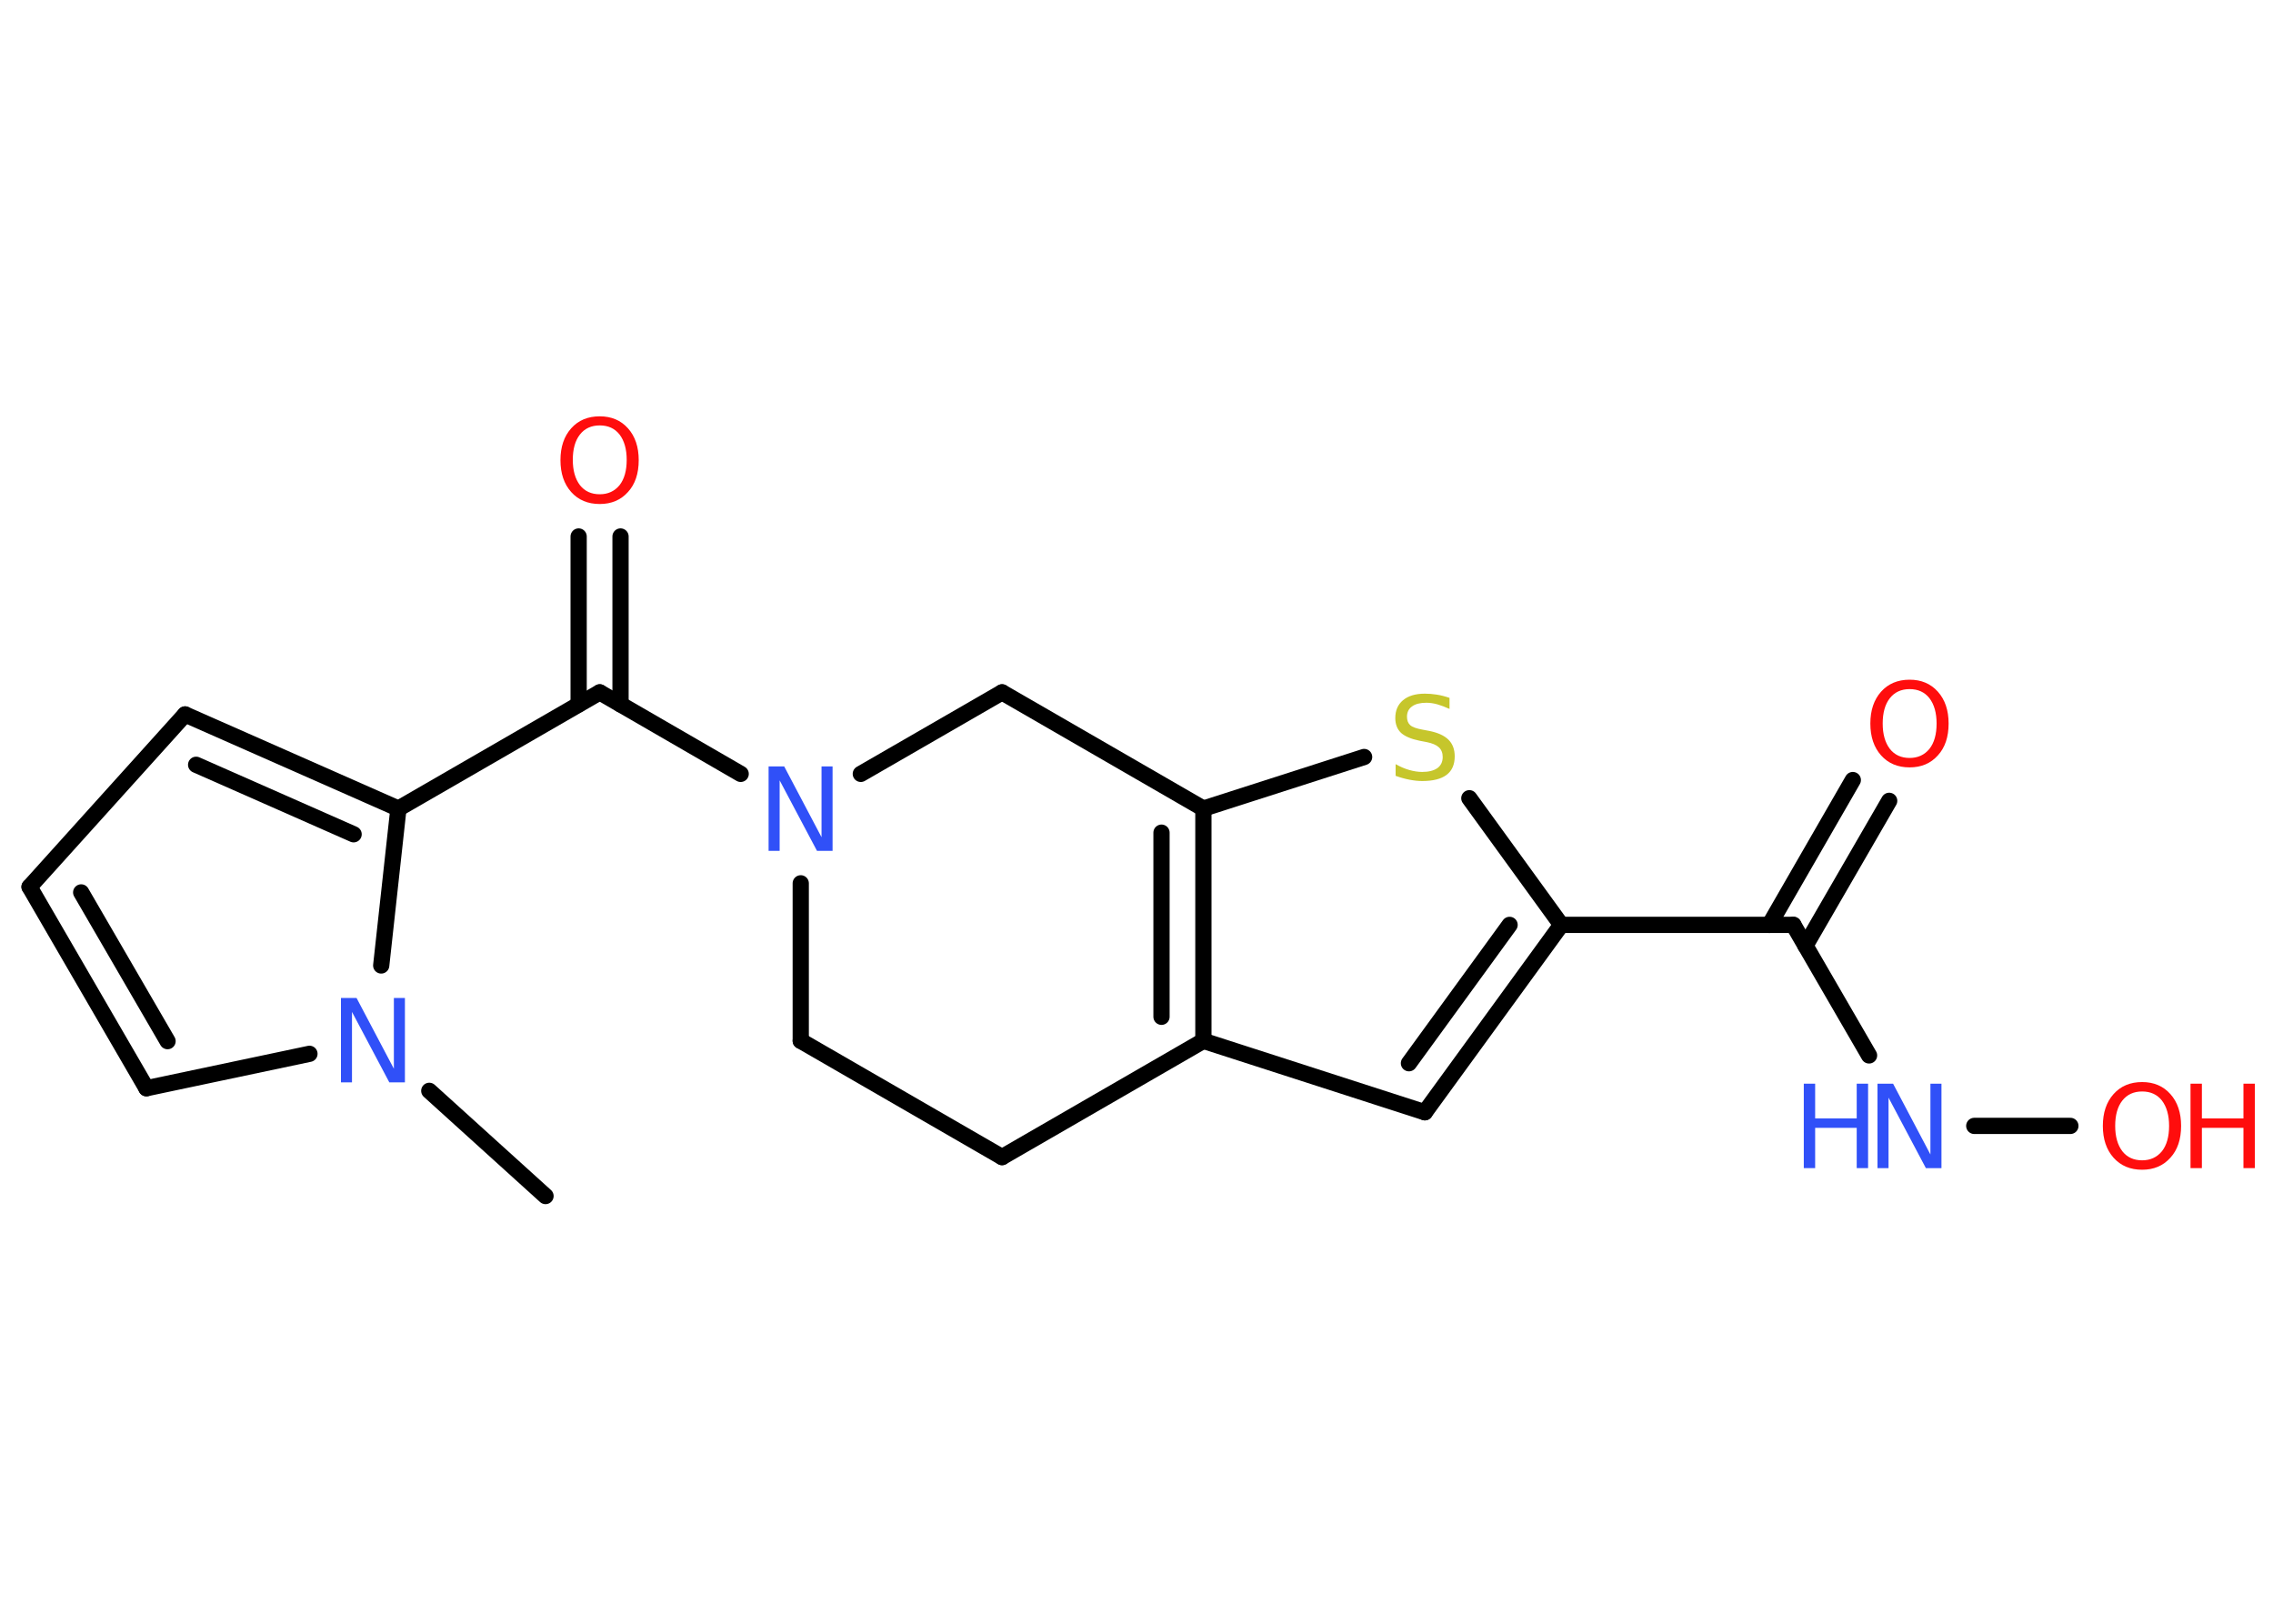 <?xml version='1.0' encoding='UTF-8'?>
<!DOCTYPE svg PUBLIC "-//W3C//DTD SVG 1.1//EN" "http://www.w3.org/Graphics/SVG/1.1/DTD/svg11.dtd">
<svg version='1.2' xmlns='http://www.w3.org/2000/svg' xmlns:xlink='http://www.w3.org/1999/xlink' width='70.0mm' height='50.0mm' viewBox='0 0 70.0 50.0'>
  <desc>Generated by the Chemistry Development Kit (http://github.com/cdk)</desc>
  <g stroke-linecap='round' stroke-linejoin='round' stroke='#000000' stroke-width='.5' fill='#FF0D0D'>
    <rect x='.0' y='.0' width='70.0' height='50.0' fill='#FFFFFF' stroke='none'/>
    <g id='mol1' class='mol'>
      <line id='mol1bnd1' class='bond' x1='16.8' y1='36.83' x2='13.22' y2='33.59'/>
      <line id='mol1bnd2' class='bond' x1='9.53' y1='32.45' x2='4.51' y2='33.51'/>
      <g id='mol1bnd3' class='bond'>
        <line x1='.91' y1='27.31' x2='4.51' y2='33.51'/>
        <line x1='2.5' y1='27.48' x2='5.16' y2='32.06'/>
      </g>
      <line id='mol1bnd4' class='bond' x1='.91' y1='27.31' x2='5.7' y2='22.0'/>
      <g id='mol1bnd5' class='bond'>
        <line x1='12.27' y1='24.9' x2='5.7' y2='22.0'/>
        <line x1='10.89' y1='25.69' x2='6.04' y2='23.55'/>
      </g>
      <line id='mol1bnd6' class='bond' x1='11.74' y1='29.73' x2='12.27' y2='24.9'/>
      <line id='mol1bnd7' class='bond' x1='12.27' y1='24.9' x2='18.47' y2='21.32'/>
      <g id='mol1bnd8' class='bond'>
        <line x1='17.82' y1='21.69' x2='17.82' y2='16.52'/>
        <line x1='19.11' y1='21.69' x2='19.11' y2='16.52'/>
      </g>
      <line id='mol1bnd9' class='bond' x1='18.47' y1='21.32' x2='22.81' y2='23.83'/>
      <line id='mol1bnd10' class='bond' x1='24.66' y1='27.2' x2='24.66' y2='32.05'/>
      <line id='mol1bnd11' class='bond' x1='24.66' y1='32.05' x2='30.86' y2='35.63'/>
      <line id='mol1bnd12' class='bond' x1='30.86' y1='35.63' x2='37.06' y2='32.05'/>
      <line id='mol1bnd13' class='bond' x1='37.06' y1='32.05' x2='43.88' y2='34.25'/>
      <g id='mol1bnd14' class='bond'>
        <line x1='43.88' y1='34.25' x2='48.08' y2='28.48'/>
        <line x1='43.39' y1='32.74' x2='46.49' y2='28.48'/>
      </g>
      <line id='mol1bnd15' class='bond' x1='48.08' y1='28.48' x2='55.23' y2='28.48'/>
      <g id='mol1bnd16' class='bond'>
        <line x1='54.49' y1='28.48' x2='57.06' y2='24.02'/>
        <line x1='55.6' y1='29.12' x2='58.18' y2='24.66'/>
      </g>
      <line id='mol1bnd17' class='bond' x1='55.23' y1='28.48' x2='57.56' y2='32.5'/>
      <line id='mol1bnd18' class='bond' x1='60.8' y1='34.67' x2='63.76' y2='34.67'/>
      <line id='mol1bnd19' class='bond' x1='48.08' y1='28.48' x2='45.25' y2='24.58'/>
      <line id='mol1bnd20' class='bond' x1='42.01' y1='23.31' x2='37.06' y2='24.9'/>
      <g id='mol1bnd21' class='bond'>
        <line x1='37.06' y1='32.05' x2='37.06' y2='24.9'/>
        <line x1='35.77' y1='31.31' x2='35.77' y2='25.64'/>
      </g>
      <line id='mol1bnd22' class='bond' x1='37.06' y1='24.9' x2='30.86' y2='21.32'/>
      <line id='mol1bnd23' class='bond' x1='26.51' y1='23.83' x2='30.86' y2='21.32'/>
      <path id='mol1atm2' class='atom' d='M10.51 30.73h.47l1.15 2.18v-2.18h.34v2.6h-.48l-1.15 -2.17v2.17h-.34v-2.6z' stroke='none' fill='#3050F8'/>
      <path id='mol1atm8' class='atom' d='M18.47 13.1q-.39 .0 -.61 .28q-.22 .28 -.22 .78q.0 .49 .22 .78q.22 .28 .61 .28q.38 .0 .61 -.28q.22 -.28 .22 -.78q.0 -.49 -.22 -.78q-.22 -.28 -.61 -.28zM18.47 12.82q.54 .0 .87 .37q.33 .37 .33 .98q.0 .62 -.33 .98q-.33 .37 -.87 .37q-.55 .0 -.88 -.37q-.33 -.37 -.33 -.98q.0 -.61 .33 -.98q.33 -.37 .88 -.37z' stroke='none'/>
      <path id='mol1atm9' class='atom' d='M23.68 23.6h.47l1.15 2.18v-2.18h.34v2.6h-.48l-1.15 -2.17v2.17h-.34v-2.6z' stroke='none' fill='#3050F8'/>
      <path id='mol1atm16' class='atom' d='M58.81 21.22q-.39 .0 -.61 .28q-.22 .28 -.22 .78q.0 .49 .22 .78q.22 .28 .61 .28q.38 .0 .61 -.28q.22 -.28 .22 -.78q.0 -.49 -.22 -.78q-.22 -.28 -.61 -.28zM58.81 20.93q.54 .0 .87 .37q.33 .37 .33 .98q.0 .62 -.33 .98q-.33 .37 -.87 .37q-.55 .0 -.88 -.37q-.33 -.37 -.33 -.98q.0 -.61 .33 -.98q.33 -.37 .88 -.37z' stroke='none'/>
      <g id='mol1atm17' class='atom'>
        <path d='M57.83 33.37h.47l1.15 2.18v-2.18h.34v2.6h-.48l-1.15 -2.17v2.17h-.34v-2.6z' stroke='none' fill='#3050F8'/>
        <path d='M55.55 33.37h.35v1.07h1.28v-1.07h.35v2.6h-.35v-1.24h-1.28v1.24h-.35v-2.6z' stroke='none' fill='#3050F8'/>
      </g>
      <g id='mol1atm18' class='atom'>
        <path d='M65.97 33.61q-.39 .0 -.61 .28q-.22 .28 -.22 .78q.0 .49 .22 .78q.22 .28 .61 .28q.38 .0 .61 -.28q.22 -.28 .22 -.78q.0 -.49 -.22 -.78q-.22 -.28 -.61 -.28zM65.97 33.32q.54 .0 .87 .37q.33 .37 .33 .98q.0 .62 -.33 .98q-.33 .37 -.87 .37q-.55 .0 -.88 -.37q-.33 -.37 -.33 -.98q.0 -.61 .33 -.98q.33 -.37 .88 -.37z' stroke='none'/>
        <path d='M67.46 33.37h.35v1.07h1.28v-1.07h.35v2.6h-.35v-1.24h-1.28v1.24h-.35v-2.6z' stroke='none'/>
      </g>
      <path id='mol1atm19' class='atom' d='M44.64 21.49v.34q-.2 -.09 -.37 -.14q-.18 -.05 -.34 -.05q-.29 .0 -.44 .11q-.16 .11 -.16 .32q.0 .17 .1 .26q.1 .09 .39 .14l.21 .04q.39 .08 .58 .27q.19 .19 .19 .51q.0 .38 -.25 .57q-.25 .19 -.75 .19q-.18 .0 -.39 -.04q-.21 -.04 -.43 -.12v-.36q.21 .12 .42 .18q.21 .06 .4 .06q.3 .0 .47 -.12q.16 -.12 .16 -.34q.0 -.19 -.12 -.3q-.12 -.11 -.38 -.16l-.21 -.04q-.39 -.08 -.57 -.24q-.18 -.17 -.18 -.46q.0 -.35 .24 -.55q.24 -.2 .67 -.2q.18 .0 .37 .03q.19 .03 .39 .1z' stroke='none' fill='#C6C62C'/>
    </g>
  </g>
</svg>
